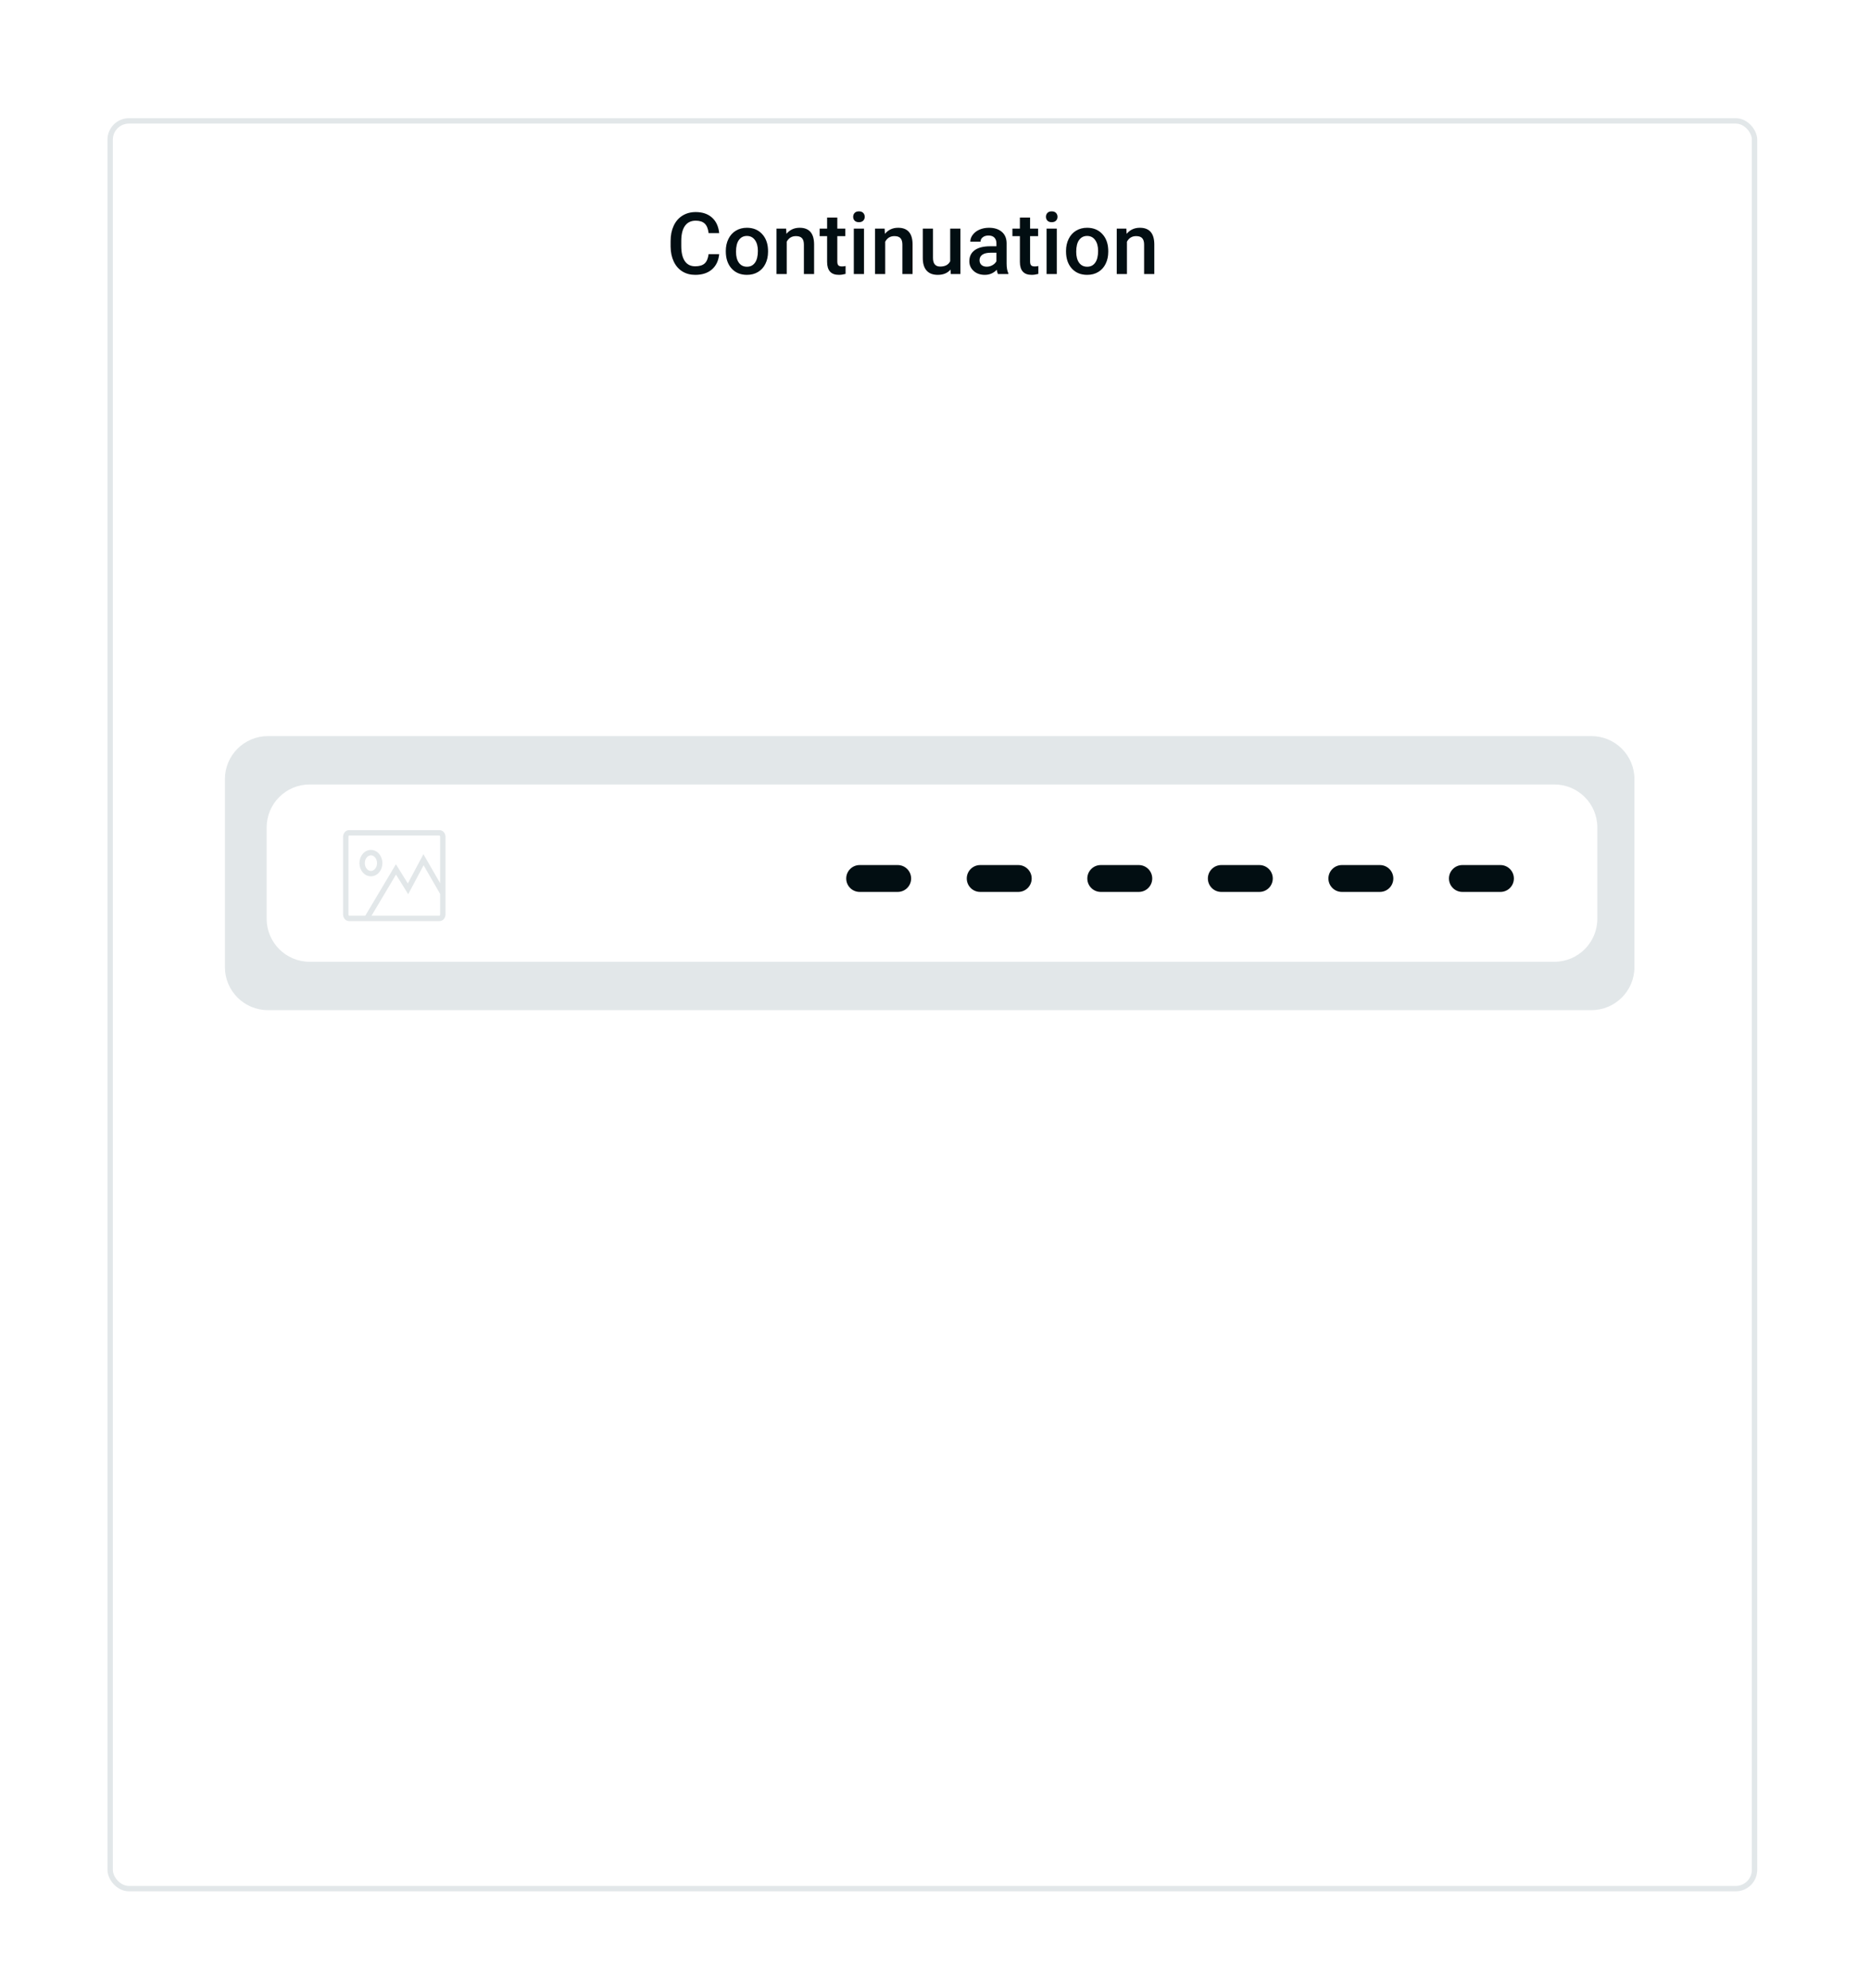 <svg width="348" height="370" viewBox="0 0 348 370" fill="none" xmlns="http://www.w3.org/2000/svg">
<g filter="url(#filter0_ddd)">
<rect x="20" y="10" width="307.013" height="330" rx="4" fill="white"/>
<rect x="20.5" y="10.5" width="306.013" height="329" rx="3.5" stroke="#E2E7E9"/>
</g>
<path d="M133.836 47.297C133.721 48.51 133.273 49.458 132.492 50.141C131.711 50.818 130.672 51.156 129.375 51.156C128.469 51.156 127.669 50.943 126.977 50.516C126.289 50.083 125.758 49.471 125.383 48.68C125.008 47.888 124.812 46.969 124.797 45.922V44.859C124.797 43.786 124.987 42.841 125.367 42.023C125.747 41.206 126.292 40.575 127 40.133C127.714 39.69 128.536 39.469 129.469 39.469C130.724 39.469 131.734 39.81 132.5 40.492C133.266 41.175 133.711 42.138 133.836 43.383H131.867C131.773 42.565 131.534 41.977 131.148 41.617C130.768 41.253 130.208 41.07 129.469 41.07C128.609 41.07 127.948 41.385 127.484 42.016C127.026 42.641 126.792 43.56 126.781 44.773V45.781C126.781 47.01 127 47.948 127.438 48.594C127.88 49.24 128.526 49.562 129.375 49.562C130.151 49.562 130.734 49.388 131.125 49.039C131.516 48.69 131.763 48.109 131.867 47.297H133.836ZM135.07 46.695C135.07 45.867 135.234 45.122 135.562 44.461C135.891 43.794 136.352 43.284 136.945 42.93C137.539 42.57 138.221 42.391 138.992 42.391C140.133 42.391 141.057 42.758 141.766 43.492C142.479 44.227 142.865 45.2 142.922 46.414L142.93 46.859C142.93 47.693 142.768 48.438 142.445 49.094C142.128 49.75 141.669 50.258 141.07 50.617C140.477 50.977 139.789 51.156 139.008 51.156C137.815 51.156 136.859 50.76 136.141 49.969C135.427 49.172 135.07 48.112 135.07 46.789V46.695ZM136.969 46.859C136.969 47.729 137.148 48.411 137.508 48.906C137.867 49.396 138.367 49.641 139.008 49.641C139.648 49.641 140.146 49.391 140.5 48.891C140.859 48.391 141.039 47.659 141.039 46.695C141.039 45.841 140.854 45.164 140.484 44.664C140.12 44.164 139.622 43.914 138.992 43.914C138.372 43.914 137.88 44.161 137.516 44.656C137.151 45.146 136.969 45.88 136.969 46.859ZM146.297 42.547L146.352 43.523C146.977 42.768 147.797 42.391 148.812 42.391C150.573 42.391 151.469 43.398 151.5 45.414V51H149.602V45.523C149.602 44.987 149.484 44.591 149.25 44.336C149.021 44.075 148.643 43.945 148.117 43.945C147.352 43.945 146.781 44.292 146.406 44.984V51H144.508V42.547H146.297ZM155.82 40.492V42.547H157.312V43.953H155.82V48.672C155.82 48.995 155.883 49.229 156.008 49.375C156.138 49.516 156.367 49.586 156.695 49.586C156.914 49.586 157.135 49.56 157.359 49.508V50.977C156.927 51.096 156.51 51.156 156.109 51.156C154.651 51.156 153.922 50.352 153.922 48.742V43.953H152.531V42.547H153.922V40.492H155.82ZM160.789 51H158.891V42.547H160.789V51ZM158.773 40.352C158.773 40.06 158.865 39.818 159.047 39.625C159.234 39.432 159.5 39.336 159.844 39.336C160.188 39.336 160.453 39.432 160.641 39.625C160.828 39.818 160.922 40.06 160.922 40.352C160.922 40.638 160.828 40.878 160.641 41.07C160.453 41.258 160.188 41.352 159.844 41.352C159.5 41.352 159.234 41.258 159.047 41.07C158.865 40.878 158.773 40.638 158.773 40.352ZM164.625 42.547L164.68 43.523C165.305 42.768 166.125 42.391 167.141 42.391C168.901 42.391 169.797 43.398 169.828 45.414V51H167.93V45.523C167.93 44.987 167.812 44.591 167.578 44.336C167.349 44.075 166.971 43.945 166.445 43.945C165.68 43.945 165.109 44.292 164.734 44.984V51H162.836V42.547H164.625ZM176.891 50.172C176.333 50.828 175.542 51.156 174.516 51.156C173.599 51.156 172.904 50.888 172.43 50.352C171.961 49.815 171.727 49.039 171.727 48.023V42.547H173.625V48C173.625 49.073 174.07 49.609 174.961 49.609C175.883 49.609 176.505 49.279 176.828 48.617V42.547H178.727V51H176.938L176.891 50.172ZM185.711 51C185.628 50.839 185.555 50.575 185.492 50.211C184.888 50.841 184.148 51.156 183.273 51.156C182.424 51.156 181.732 50.914 181.195 50.43C180.659 49.945 180.391 49.346 180.391 48.633C180.391 47.732 180.724 47.042 181.391 46.562C182.062 46.078 183.021 45.836 184.266 45.836H185.43V45.281C185.43 44.844 185.307 44.495 185.062 44.234C184.818 43.969 184.445 43.836 183.945 43.836C183.513 43.836 183.159 43.945 182.883 44.164C182.607 44.378 182.469 44.651 182.469 44.984H180.57C180.57 44.521 180.724 44.089 181.031 43.688C181.339 43.281 181.755 42.964 182.281 42.734C182.812 42.505 183.404 42.391 184.055 42.391C185.044 42.391 185.833 42.641 186.422 43.141C187.01 43.635 187.312 44.333 187.328 45.234V49.047C187.328 49.807 187.435 50.414 187.648 50.867V51H185.711ZM183.625 49.633C184 49.633 184.352 49.542 184.68 49.359C185.013 49.177 185.263 48.932 185.43 48.625V47.031H184.406C183.703 47.031 183.174 47.154 182.82 47.398C182.466 47.643 182.289 47.99 182.289 48.438C182.289 48.802 182.409 49.094 182.648 49.312C182.893 49.526 183.219 49.633 183.625 49.633ZM191.695 40.492V42.547H193.188V43.953H191.695V48.672C191.695 48.995 191.758 49.229 191.883 49.375C192.013 49.516 192.242 49.586 192.57 49.586C192.789 49.586 193.01 49.56 193.234 49.508V50.977C192.802 51.096 192.385 51.156 191.984 51.156C190.526 51.156 189.797 50.352 189.797 48.742V43.953H188.406V42.547H189.797V40.492H191.695ZM196.664 51H194.766V42.547H196.664V51ZM194.648 40.352C194.648 40.06 194.74 39.818 194.922 39.625C195.109 39.432 195.375 39.336 195.719 39.336C196.062 39.336 196.328 39.432 196.516 39.625C196.703 39.818 196.797 40.06 196.797 40.352C196.797 40.638 196.703 40.878 196.516 41.07C196.328 41.258 196.062 41.352 195.719 41.352C195.375 41.352 195.109 41.258 194.922 41.07C194.74 40.878 194.648 40.638 194.648 40.352ZM198.383 46.695C198.383 45.867 198.547 45.122 198.875 44.461C199.203 43.794 199.664 43.284 200.258 42.93C200.852 42.57 201.534 42.391 202.305 42.391C203.445 42.391 204.37 42.758 205.078 43.492C205.792 44.227 206.177 45.2 206.234 46.414L206.242 46.859C206.242 47.693 206.081 48.438 205.758 49.094C205.44 49.75 204.982 50.258 204.383 50.617C203.789 50.977 203.102 51.156 202.32 51.156C201.128 51.156 200.172 50.76 199.453 49.969C198.74 49.172 198.383 48.112 198.383 46.789V46.695ZM200.281 46.859C200.281 47.729 200.461 48.411 200.82 48.906C201.18 49.396 201.68 49.641 202.32 49.641C202.961 49.641 203.458 49.391 203.812 48.891C204.172 48.391 204.352 47.659 204.352 46.695C204.352 45.841 204.167 45.164 203.797 44.664C203.432 44.164 202.935 43.914 202.305 43.914C201.685 43.914 201.193 44.161 200.828 44.656C200.464 45.146 200.281 45.88 200.281 46.859ZM209.609 42.547L209.664 43.523C210.289 42.768 211.109 42.391 212.125 42.391C213.885 42.391 214.781 43.398 214.812 45.414V51H212.914V45.523C212.914 44.987 212.797 44.591 212.562 44.336C212.333 44.075 211.956 43.945 211.43 43.945C210.664 43.945 210.094 44.292 209.719 44.984V51H207.82V42.547H209.609Z" fill="#020E12"/>
<path d="M296.161 137H49.858C45.44 137 41.858 140.582 41.858 145V180C41.858 184.418 45.44 188 49.858 188H296.161C300.579 188 304.161 184.418 304.161 180V145C304.161 140.582 300.579 137 296.161 137Z" fill="#E2E7E9"/>
<path d="M289.258 146H57.624C53.206 146 49.624 149.582 49.624 154V171C49.624 175.418 53.206 179 57.624 179H289.258C293.677 179 297.258 175.418 297.258 171V154C297.258 149.582 293.677 146 289.258 146Z" fill="white"/>
<path d="M279.227 161H272.147C270.767 161 269.647 162.119 269.647 163.5C269.647 164.881 270.767 166 272.147 166H279.227C280.608 166 281.727 164.881 281.727 163.5C281.727 162.119 280.608 161 279.227 161Z" fill="#020E12"/>
<path d="M256.793 161H249.713C248.332 161 247.213 162.119 247.213 163.5C247.213 164.881 248.332 166 249.713 166H256.793C258.174 166 259.293 164.881 259.293 163.5C259.293 162.119 258.174 161 256.793 161Z" fill="#020E12"/>
<path d="M234.359 161H227.28C225.899 161 224.78 162.119 224.78 163.5C224.78 164.881 225.899 166 227.28 166H234.359C235.74 166 236.859 164.881 236.859 163.5C236.859 162.119 235.74 161 234.359 161Z" fill="#020E12"/>
<path d="M211.926 161H204.846C203.465 161 202.346 162.119 202.346 163.5C202.346 164.881 203.465 166 204.846 166H211.926C213.306 166 214.426 164.881 214.426 163.5C214.426 162.119 213.306 161 211.926 161Z" fill="#020E12"/>
<path d="M189.492 161H182.412C181.031 161 179.912 162.119 179.912 163.5C179.912 164.881 181.031 166 182.412 166H189.492C190.873 166 191.992 164.881 191.992 163.5C191.992 162.119 190.873 161 189.492 161Z" fill="#020E12"/>
<path d="M167.058 161H159.979C158.598 161 157.479 162.119 157.479 163.5C157.479 164.881 158.598 166 159.979 166H167.058C168.439 166 169.558 164.881 169.558 163.5C169.558 162.119 168.439 161 167.058 161Z" fill="#020E12"/>
<path fill-rule="evenodd" clip-rule="evenodd" d="M63.844 155.744C63.844 155.144 64.267 154.5 64.966 154.5H81.783C82.483 154.5 82.906 155.144 82.906 155.744V156.244H82.906V170.184C82.906 170.784 82.483 171.427 81.783 171.427H64.966C64.267 171.427 63.844 170.784 63.844 170.184V155.744ZM81.906 155.735C81.904 155.645 81.873 155.578 81.84 155.539C81.808 155.5 81.785 155.5 81.783 155.5L81.783 155.5H64.966L64.966 155.5C64.964 155.5 64.942 155.5 64.909 155.539C64.876 155.579 64.844 155.65 64.844 155.744V170.184C64.844 170.278 64.876 170.349 64.909 170.389C64.942 170.428 64.964 170.427 64.966 170.427H64.966H67.976L73.256 161.554L73.677 160.847L74.111 161.545L75.896 164.42L78.373 159.773L78.797 158.977L79.247 159.758L81.906 164.371V155.744V155.735ZM81.906 166.373L78.831 161.039L76.37 165.656L75.962 166.422L75.504 165.685L73.695 162.772L69.14 170.427H81.783H81.783C81.785 170.427 81.808 170.428 81.84 170.389C81.874 170.349 81.906 170.278 81.906 170.184V166.373ZM66.889 160.64C66.889 159.371 67.767 158.186 69.027 158.186C70.287 158.186 71.165 159.371 71.165 160.64C71.165 161.909 70.287 163.094 69.027 163.094C67.767 163.094 66.889 161.909 66.889 160.64ZM69.027 159.186C68.478 159.186 67.889 159.75 67.889 160.64C67.889 161.529 68.478 162.094 69.027 162.094C69.576 162.094 70.165 161.529 70.165 160.64C70.165 159.75 69.576 159.186 69.027 159.186Z" fill="#E2E7E9"/>
<defs>
<filter id="filter0_ddd" x="0" y="0" width="347.013" height="370" filterUnits="userSpaceOnUse" color-interpolation-filters="sRGB">
<feFlood flood-opacity="0" result="BackgroundImageFix"/>
<feColorMatrix in="SourceAlpha" type="matrix" values="0 0 0 0 0 0 0 0 0 0 0 0 0 0 0 0 0 0 127 0"/>
<feOffset/>
<feGaussianBlur stdDeviation="0.5"/>
<feColorMatrix type="matrix" values="0 0 0 0 0 0 0 0 0 0 0 0 0 0 0 0 0 0 0.04 0"/>
<feBlend mode="normal" in2="BackgroundImageFix" result="effect1_dropShadow"/>
<feColorMatrix in="SourceAlpha" type="matrix" values="0 0 0 0 0 0 0 0 0 0 0 0 0 0 0 0 0 0 127 0"/>
<feOffset dy="2"/>
<feGaussianBlur stdDeviation="3"/>
<feColorMatrix type="matrix" values="0 0 0 0 0 0 0 0 0 0 0 0 0 0 0 0 0 0 0.04 0"/>
<feBlend mode="normal" in2="effect1_dropShadow" result="effect2_dropShadow"/>
<feColorMatrix in="SourceAlpha" type="matrix" values="0 0 0 0 0 0 0 0 0 0 0 0 0 0 0 0 0 0 127 0"/>
<feOffset dy="10"/>
<feGaussianBlur stdDeviation="10"/>
<feColorMatrix type="matrix" values="0 0 0 0 0 0 0 0 0 0 0 0 0 0 0 0 0 0 0.04 0"/>
<feBlend mode="normal" in2="effect2_dropShadow" result="effect3_dropShadow"/>
<feBlend mode="normal" in="SourceGraphic" in2="effect3_dropShadow" result="shape"/>
</filter>
</defs>
</svg>
